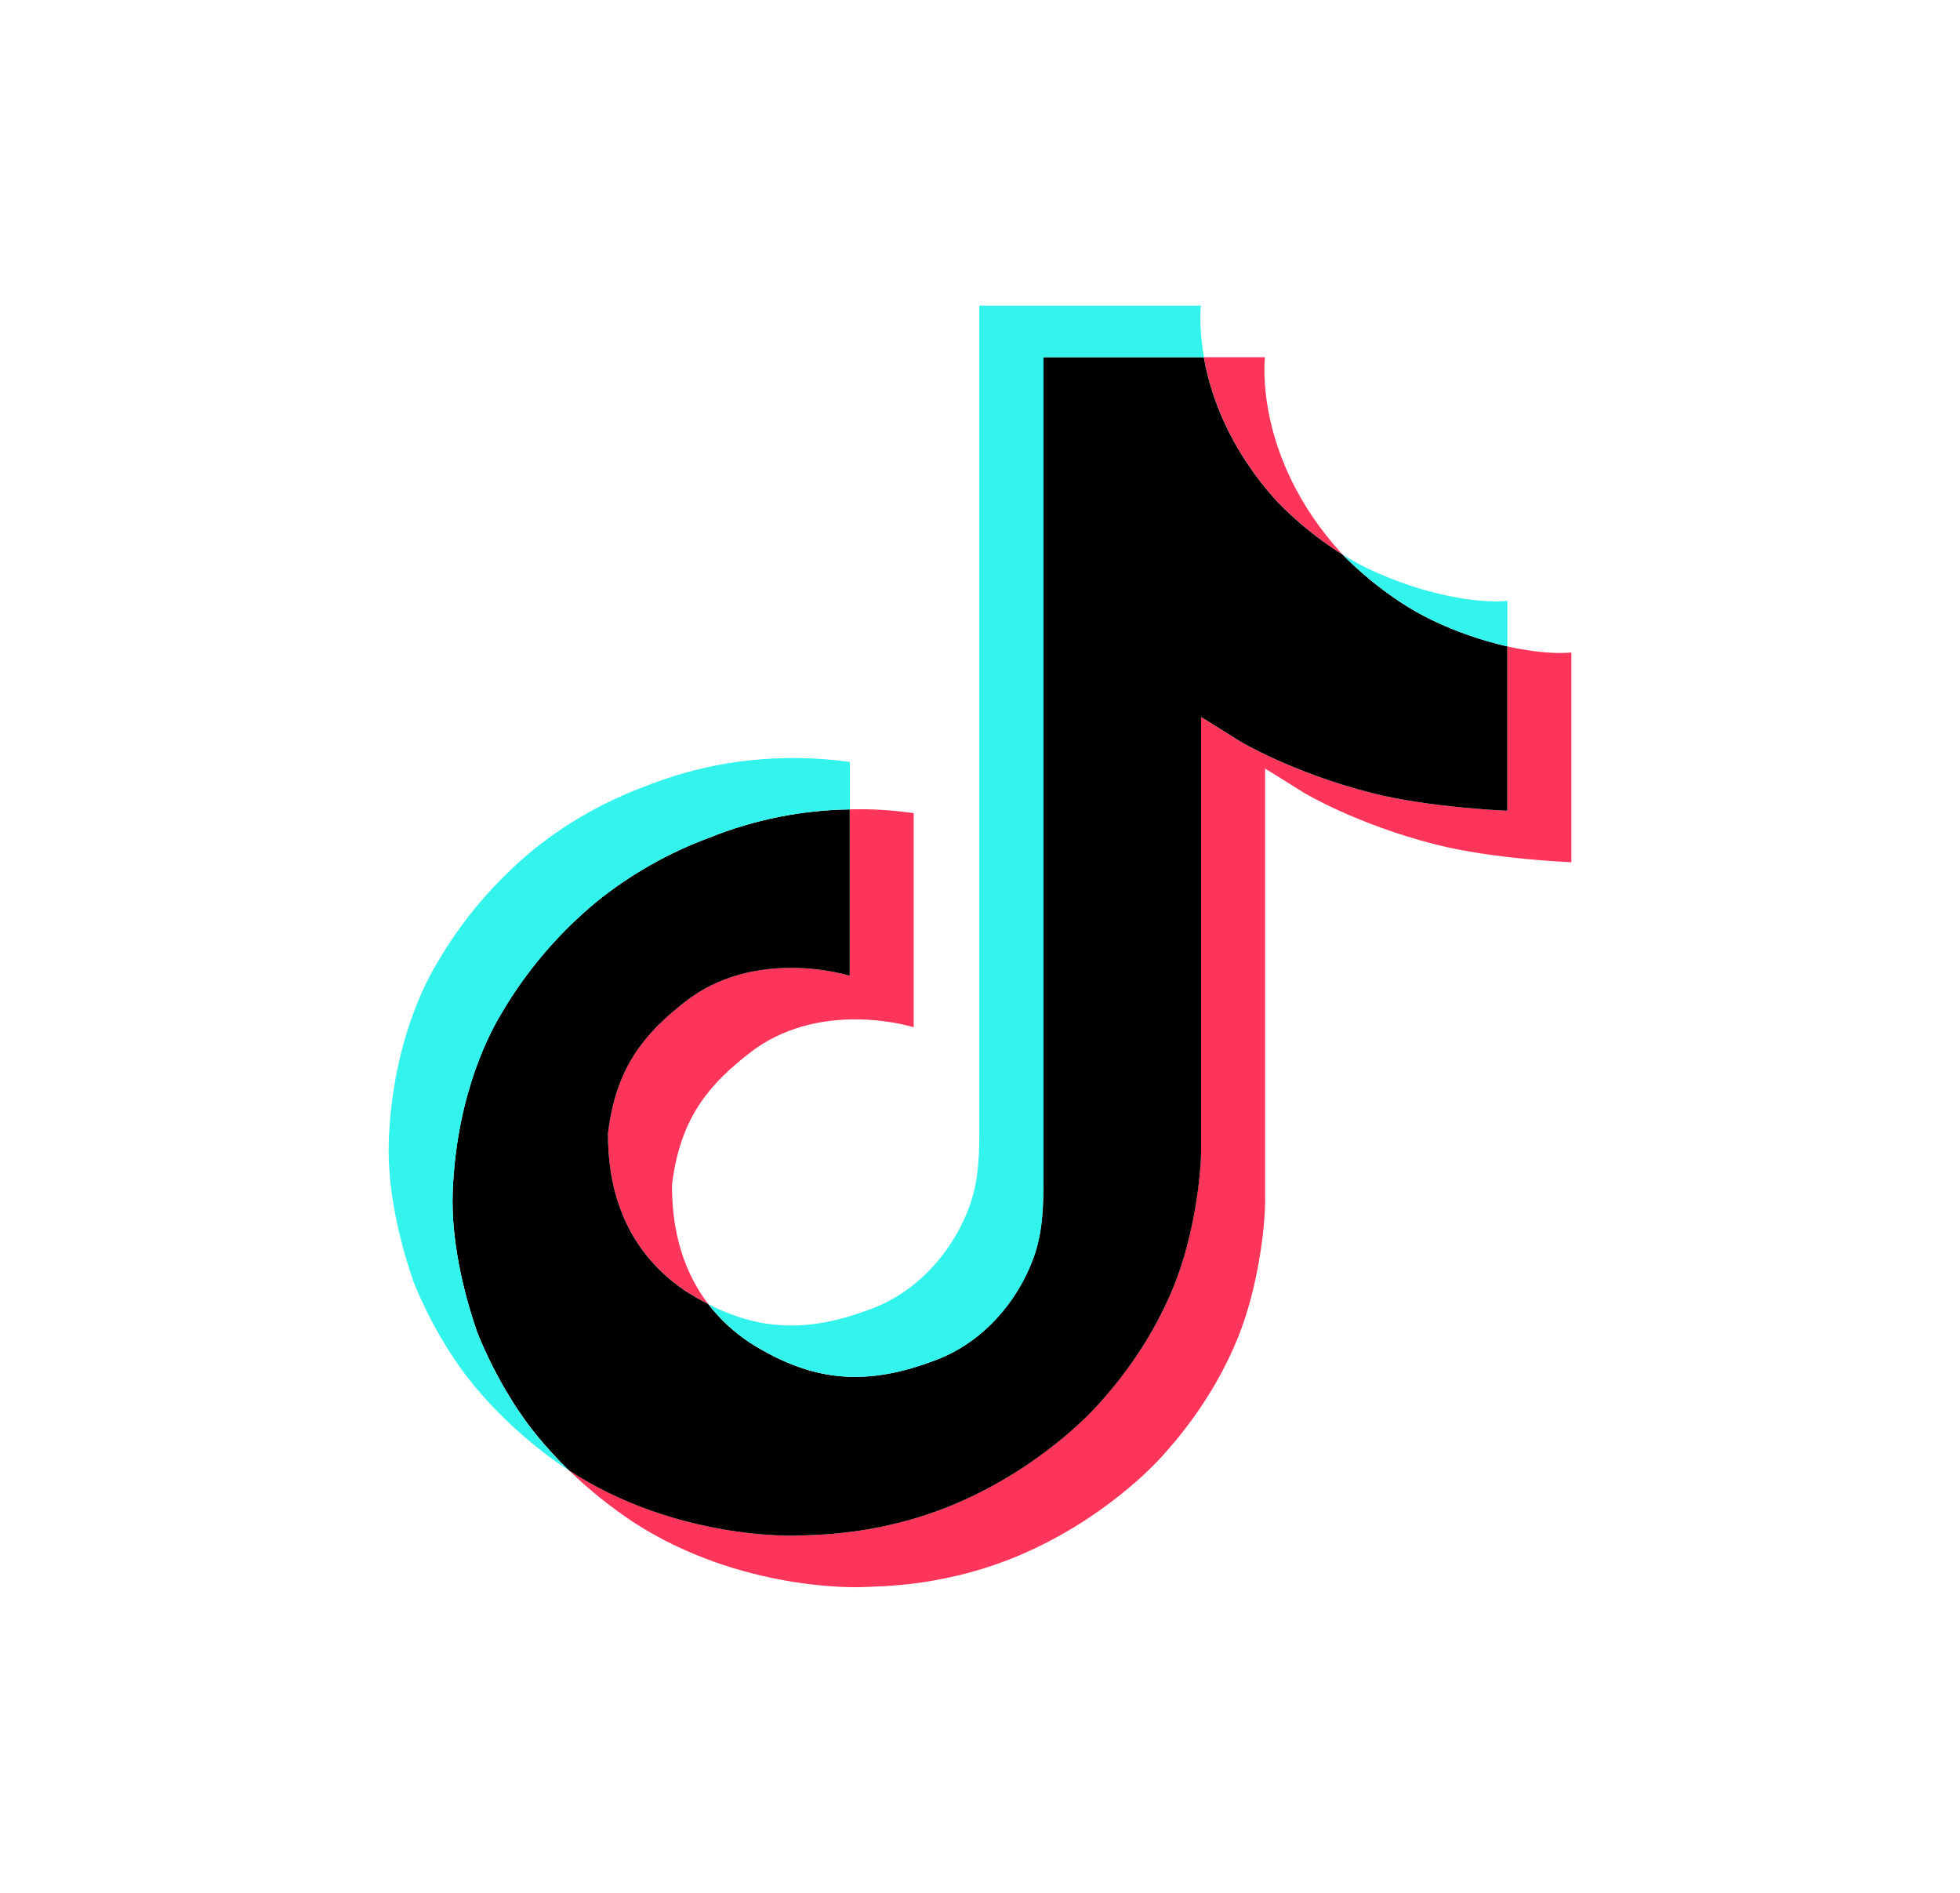 <svg width="29" height="28" viewBox="0 0 29 28" fill="none" xmlns="http://www.w3.org/2000/svg">
<path d="M8.996 16.765C9.109 15.822 9.496 15.294 10.226 14.752C11.269 14.019 12.572 14.434 12.572 14.434V11.973C12.889 11.964 13.206 11.983 13.519 12.029V15.196C13.519 15.196 12.216 14.781 11.173 15.515C10.444 16.056 10.057 16.584 9.943 17.528C9.94 18.04 10.036 18.71 10.478 19.289C10.369 19.233 10.257 19.169 10.144 19.097C9.168 18.442 8.991 17.46 8.996 16.765ZM18.901 7.422C18.183 6.636 17.912 5.842 17.813 5.284H18.716C18.716 5.284 18.536 6.746 19.848 8.185L19.866 8.204C19.513 7.982 19.189 7.719 18.901 7.422ZM23.25 9.652V12.755C23.25 12.755 22.098 12.71 21.245 12.493C20.055 12.19 19.29 11.725 19.29 11.725C19.29 11.725 18.761 11.393 18.718 11.37V17.778C18.718 18.135 18.621 19.026 18.323 19.77C17.934 20.742 17.334 21.38 17.223 21.51C17.223 21.51 16.493 22.373 15.205 22.954C14.044 23.478 13.025 23.465 12.721 23.478C12.721 23.478 10.959 23.548 9.373 22.518C9.031 22.291 8.711 22.033 8.417 21.749L8.425 21.755C10.011 22.785 11.773 22.716 11.773 22.716C12.078 22.702 13.097 22.716 14.257 22.192C15.544 21.61 16.275 20.748 16.275 20.748C16.384 20.617 16.987 19.979 17.375 19.006C17.672 18.264 17.77 17.372 17.77 17.015V10.607C17.813 10.631 18.341 10.963 18.341 10.963C18.341 10.963 19.107 11.428 20.297 11.731C21.15 11.948 22.302 11.993 22.302 11.993V9.562C22.696 9.65 23.032 9.674 23.25 9.652Z" fill="#FD355A"/>
<path d="M22.302 9.562V11.993C22.302 11.993 21.151 11.948 20.298 11.731C19.107 11.427 18.341 10.962 18.341 10.962C18.341 10.962 17.813 10.63 17.771 10.607V17.016C17.771 17.373 17.673 18.264 17.375 19.007C16.986 19.98 16.386 20.618 16.275 20.749C16.275 20.749 15.545 21.611 14.258 22.192C13.097 22.716 12.078 22.703 11.773 22.716C11.773 22.716 10.011 22.786 8.426 21.756L8.418 21.75C8.25 21.588 8.093 21.417 7.946 21.237C7.44 20.62 7.13 19.891 7.052 19.683C7.051 19.682 7.051 19.681 7.052 19.68C6.926 19.318 6.663 18.45 6.699 17.608C6.762 16.123 7.285 15.212 7.423 14.984C7.788 14.361 8.264 13.804 8.828 13.338C9.327 12.935 9.891 12.615 10.499 12.39C11.156 12.126 11.86 11.984 12.572 11.973V14.434C12.572 14.434 11.269 14.02 10.226 14.752C9.497 15.294 9.11 15.822 8.996 16.765C8.991 17.46 9.169 18.442 10.143 19.098C10.257 19.17 10.368 19.234 10.478 19.289C10.648 19.511 10.855 19.703 11.091 19.86C12.043 20.463 12.841 20.505 13.861 20.113C14.541 19.852 15.053 19.262 15.29 18.609C15.439 18.201 15.437 17.79 15.437 17.365V5.284H17.811C17.91 5.842 18.181 6.636 18.899 7.422C19.186 7.719 19.511 7.982 19.864 8.204C19.969 8.312 20.503 8.846 21.189 9.174C21.543 9.344 21.917 9.474 22.302 9.562Z" fill="black"/>
<path d="M6.107 18.927V18.929L6.166 19.088C6.159 19.07 6.137 19.013 6.107 18.927Z" fill="#33F3ED"/>
<path d="M10.499 12.39C9.891 12.615 9.327 12.935 8.828 13.338C8.264 13.806 7.788 14.364 7.423 14.987C7.285 15.215 6.763 16.127 6.699 17.611C6.663 18.453 6.927 19.322 7.052 19.683C7.052 19.684 7.052 19.685 7.052 19.686C7.131 19.892 7.44 20.622 7.946 21.241C8.093 21.42 8.251 21.591 8.418 21.754C7.882 21.398 7.403 20.968 6.999 20.478C6.497 19.866 6.188 19.144 6.107 18.931C6.107 18.93 6.107 18.928 6.107 18.927V18.924C5.981 18.562 5.717 17.693 5.753 16.851C5.817 15.366 6.339 14.455 6.478 14.227C6.843 13.603 7.318 13.045 7.883 12.577C8.381 12.174 8.945 11.854 9.553 11.629C9.933 11.478 10.328 11.367 10.732 11.297C11.341 11.195 11.962 11.187 12.574 11.271V11.973C11.861 11.984 11.157 12.125 10.499 12.39Z" fill="#33F3ED"/>
<path d="M17.814 5.284H15.44V17.366C15.44 17.79 15.44 18.2 15.292 18.609C15.053 19.262 14.543 19.852 13.863 20.113C12.842 20.506 12.045 20.463 11.093 19.86C10.857 19.704 10.649 19.512 10.479 19.291C11.289 19.706 12.015 19.699 12.914 19.353C13.593 19.091 14.104 18.501 14.343 17.848C14.492 17.44 14.49 17.029 14.49 16.605V4.521H17.768C17.768 4.521 17.732 4.821 17.814 5.284ZM22.303 8.889V9.562C21.918 9.474 21.545 9.344 21.191 9.174C20.505 8.846 19.971 8.312 19.866 8.204C19.988 8.28 20.113 8.35 20.243 8.412C21.077 8.811 21.898 8.93 22.303 8.889Z" fill="#33F3ED"/>
</svg>
